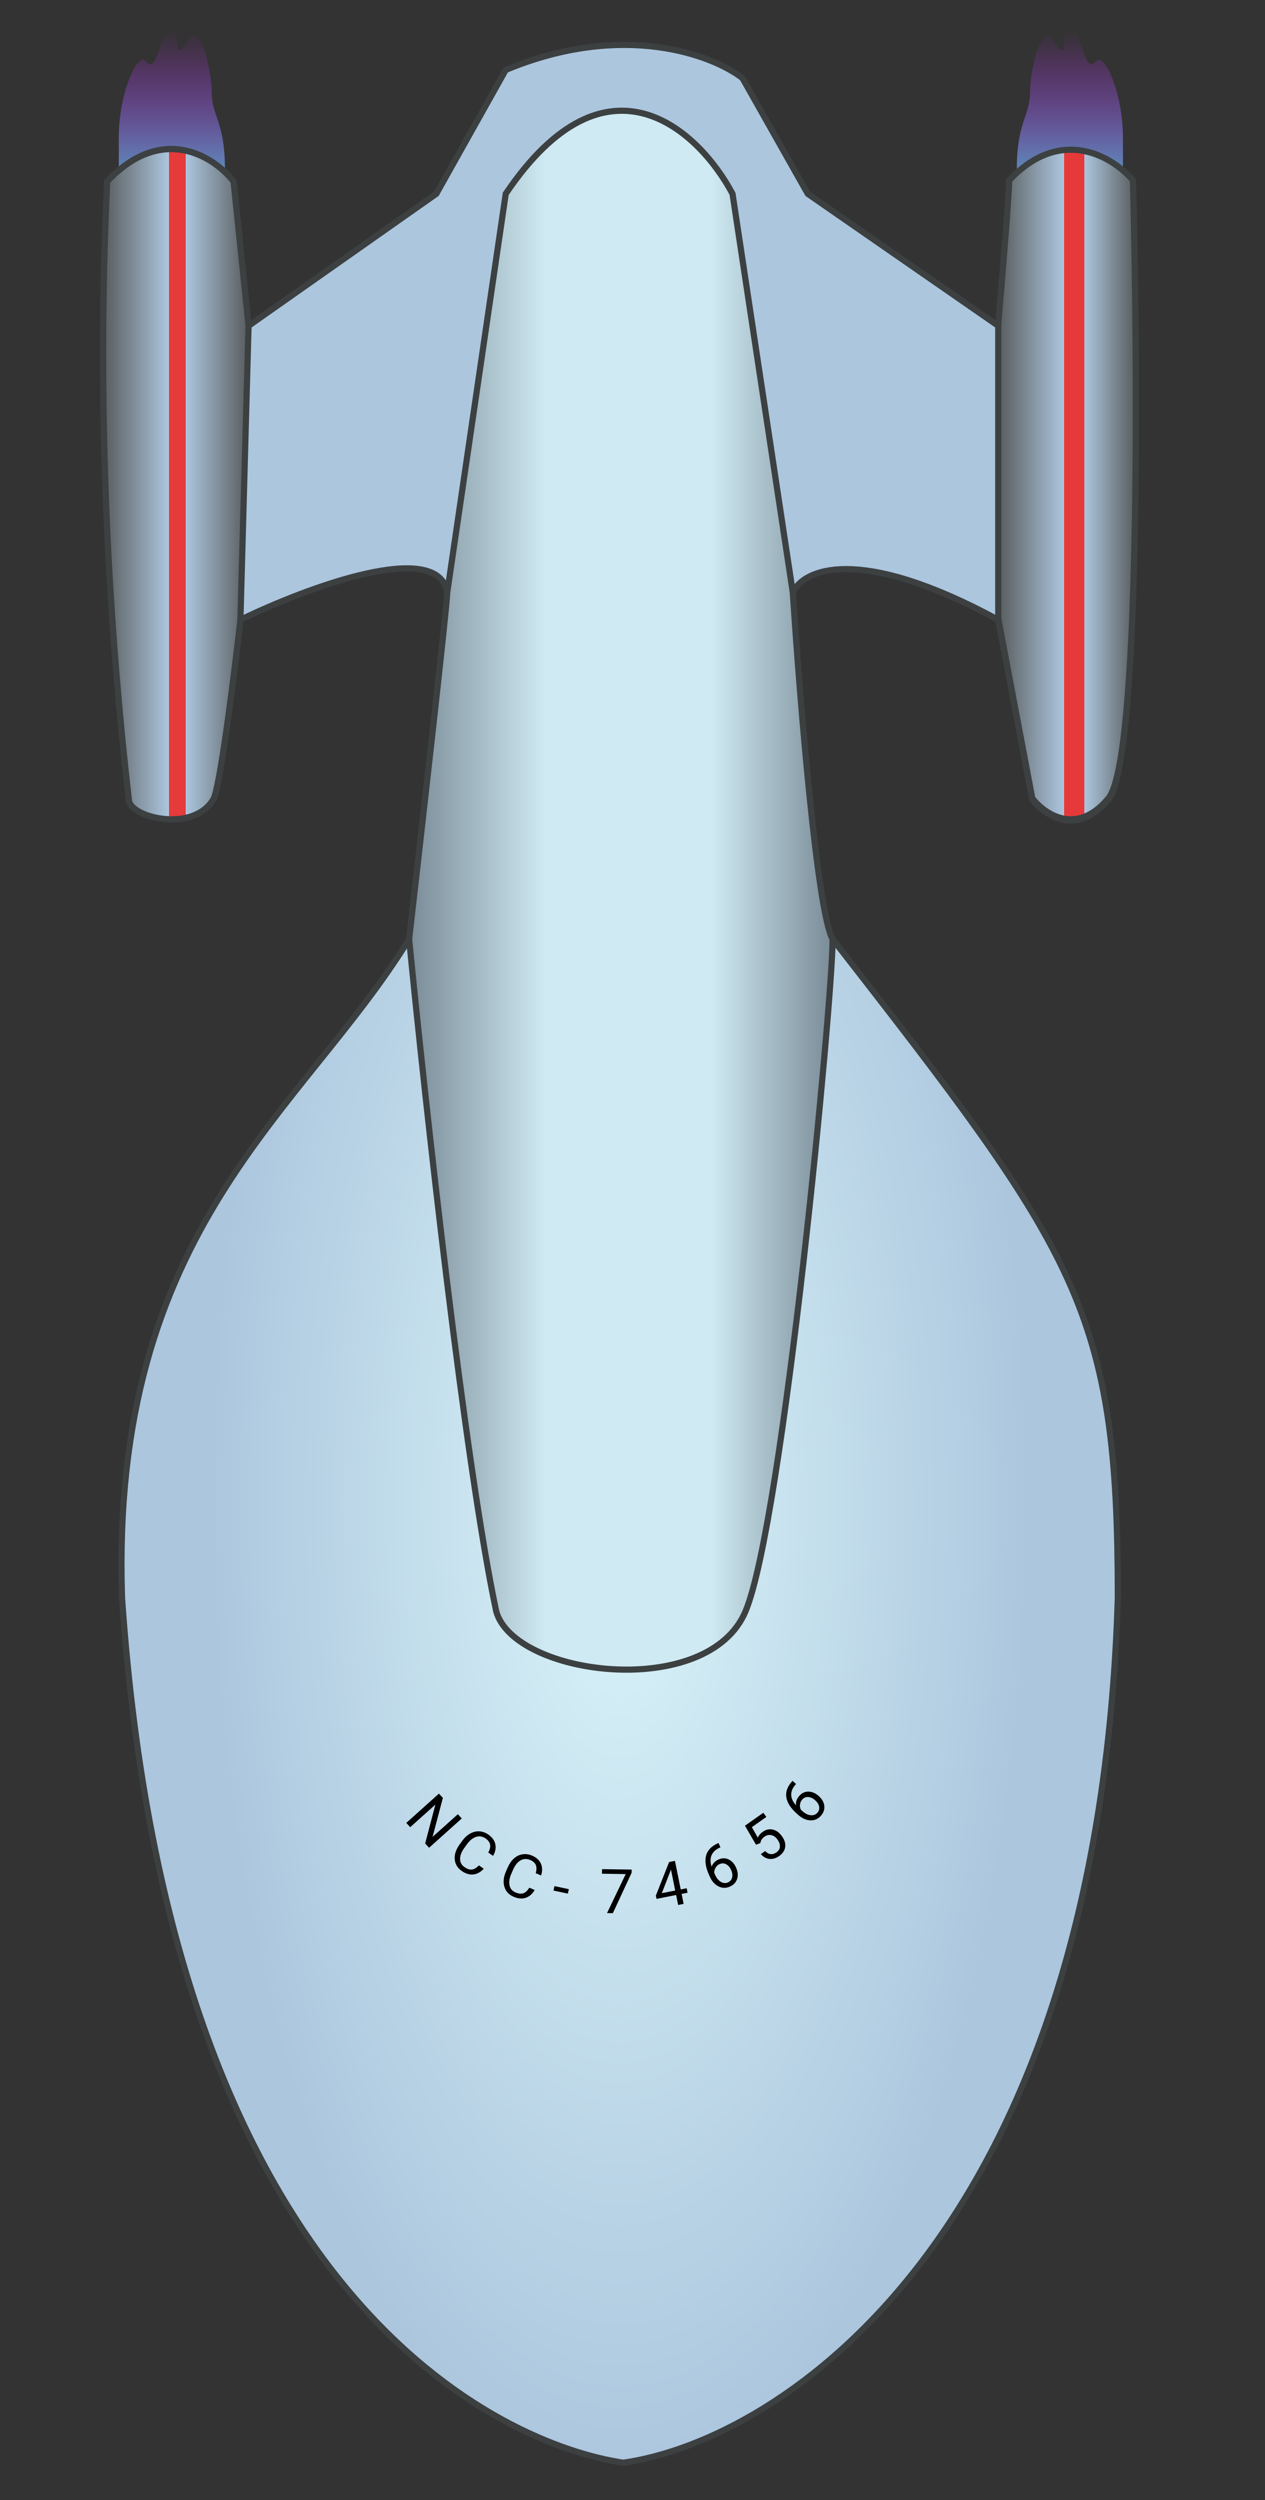 <svg width="41" height="81" viewBox="0 0 41 81" fill="none" xmlns="http://www.w3.org/2000/svg">
<rect x="0" y="0" width="41" height="81" fill="#333333" stroke="none"/>
<path d="M3.85 6.469L7.29 5.47C7.29 3.934 6.86 3.773 6.86 2.974C6.86 2.176 6.43 0.478 6 1.477C5.57 1.976 5.914 0.978 5.57 0.978C5.14 0.978 5.14 2.475 4.71 1.976C4.467 1.694 3.85 2.974 3.85 4.472V5.47V6.469Z" fill="url(#paint0_linear)"/>
<path d="M36.396 6.469L32.956 5.47C32.956 3.934 33.386 3.773 33.386 2.974C33.386 2.176 33.816 0.478 34.246 1.477C34.676 1.976 34.332 0.978 34.676 0.978C35.106 0.978 35.106 2.475 35.536 1.976C35.779 1.694 36.396 2.974 36.396 4.472V5.47V6.469Z" fill="url(#paint1_linear)"/>
<path d="M36.23 51.765C35.6 72.456 25.281 79.071 20.201 79.792C16.347 79.217 5.523 74.616 3.955 51.765C3.558 39.749 9.82 36.045 13.26 30.426C13.672 26.846 14.495 19.588 14.495 19.2C14.213 17.436 9.909 19.053 7.792 20.082C7.586 21.89 7.122 25.585 6.91 25.903C6.248 27.005 4.176 26.476 4.176 25.903C2.897 14.79 3.47 6.632 3.47 5.882C5.269 3.977 6.954 5.089 7.571 5.882L8.056 10.557L14.142 6.279L16.391 2.266C20.201 0.679 23.094 1.781 24.064 2.531L26.181 6.279L32.354 10.557C32.472 9.19 32.707 6.341 32.707 5.882C34.401 4.083 36.088 5.133 36.72 5.882C36.882 12.041 36.949 24.668 35.926 25.903C34.903 27.137 33.854 26.417 33.457 25.903L32.354 20.082C27.803 17.612 26.019 18.465 25.696 19.2C25.916 22.581 26.483 29.559 26.986 30.426C34.951 40.653 36.23 42.423 36.23 51.765Z" fill="url(#paint2_radial)" stroke="#3C4041" stroke-width="0.2"/>
<path d="M33.457 25.864L32.354 20.043V10.518C32.472 9.151 32.707 6.303 32.707 5.844C34.4 4.045 36.088 5.094 36.72 5.844C36.882 12.003 36.949 24.63 35.926 25.864C34.903 27.099 33.854 26.379 33.457 25.864Z" fill="url(#paint3_linear)" stroke="#3C4041" stroke-width="0.2"/>
<path d="M7.571 5.882L8.056 10.557L7.792 20.082C7.586 21.89 7.122 25.585 6.91 25.903C6.248 27.005 4.176 26.476 4.176 25.903C2.897 14.79 3.47 6.632 3.47 5.882C5.269 3.977 6.954 5.089 7.571 5.882Z" fill="url(#paint4_linear)" stroke="#3C4041" stroke-width="0.2"/>
<path d="M25.696 19.2C25.916 22.581 26.483 29.559 26.986 30.426C26.986 32.421 25.38 49.297 24.165 52.203C22.95 55.108 16.663 54.316 16.082 52.203C15.068 47.427 13.778 35.695 13.26 30.426C13.672 26.846 14.495 19.588 14.495 19.2L16.391 6.279C19.681 1.405 22.662 4.248 23.742 6.279L25.696 19.2Z" fill="url(#paint5_linear)" stroke="#3C4041" stroke-width="0.2"/>
<path d="M13.907 59.867L13.78 59.728L14.111 58.469L13.295 59.201L13.168 59.062L14.226 58.113L14.354 58.252L14.02 59.515L14.84 58.78L14.966 58.918L13.907 59.867Z" fill="black"/>
<path d="M15.678 60.547C15.576 60.658 15.462 60.72 15.337 60.733C15.214 60.745 15.088 60.706 14.962 60.617C14.825 60.52 14.75 60.393 14.738 60.237C14.726 60.081 14.78 59.922 14.898 59.758L14.979 59.647C15.056 59.54 15.143 59.46 15.241 59.406C15.338 59.352 15.438 59.329 15.54 59.335C15.642 59.342 15.74 59.378 15.833 59.443C15.957 59.531 16.03 59.635 16.055 59.756C16.08 59.877 16.055 60.002 15.98 60.131L15.826 60.022C15.879 59.921 15.899 59.834 15.884 59.761C15.869 59.689 15.822 59.625 15.743 59.568C15.645 59.499 15.542 59.481 15.434 59.513C15.327 59.545 15.225 59.628 15.13 59.76L15.049 59.872C14.958 59.997 14.912 60.115 14.912 60.226C14.911 60.337 14.957 60.426 15.052 60.492C15.137 60.553 15.216 60.58 15.289 60.574C15.362 60.568 15.441 60.522 15.524 60.438L15.678 60.547Z" fill="black"/>
<path d="M17.33 61.235C17.254 61.366 17.156 61.45 17.037 61.489C16.918 61.527 16.788 61.515 16.645 61.454C16.491 61.388 16.392 61.28 16.347 61.129C16.302 60.979 16.321 60.812 16.402 60.627L16.457 60.502C16.51 60.381 16.578 60.284 16.662 60.21C16.746 60.137 16.838 60.093 16.939 60.079C17.041 60.063 17.143 60.078 17.248 60.123C17.387 60.182 17.481 60.269 17.531 60.382C17.581 60.495 17.583 60.623 17.537 60.765L17.364 60.691C17.394 60.581 17.395 60.492 17.365 60.423C17.335 60.356 17.276 60.303 17.186 60.264C17.076 60.217 16.972 60.22 16.873 60.275C16.776 60.329 16.694 60.431 16.628 60.581L16.573 60.707C16.511 60.848 16.491 60.973 16.514 61.082C16.536 61.191 16.601 61.268 16.707 61.314C16.803 61.355 16.886 61.364 16.955 61.343C17.026 61.322 17.093 61.261 17.157 61.161L17.33 61.235Z" fill="black"/>
<path d="M18.405 61.353L17.939 61.254L17.971 61.11L18.437 61.209L18.405 61.353Z" fill="black"/>
<path d="M20.472 60.676L19.863 61.987L19.674 61.984L20.28 60.72L19.51 60.708L19.513 60.56L20.474 60.574L20.472 60.676Z" fill="black"/>
<path d="M22.063 61.218L22.256 61.179L22.285 61.324L22.092 61.362L22.157 61.686L21.979 61.721L21.914 61.397L21.279 61.523L21.257 61.418L21.687 60.329L21.876 60.292L22.063 61.218ZM21.45 61.338L21.884 61.253L21.746 60.569L21.733 60.612L21.45 61.338Z" fill="black"/>
<path d="M23.289 59.714L23.351 59.854L23.32 59.867C23.192 59.925 23.106 60.007 23.061 60.114C23.017 60.221 23.019 60.343 23.066 60.483C23.1 60.374 23.177 60.295 23.296 60.244C23.409 60.195 23.518 60.196 23.62 60.247C23.724 60.298 23.803 60.386 23.858 60.513C23.917 60.647 23.928 60.77 23.889 60.882C23.852 60.994 23.771 61.076 23.648 61.129C23.523 61.182 23.401 61.178 23.281 61.116C23.161 61.053 23.068 60.947 23.002 60.796L22.974 60.733C22.869 60.493 22.839 60.288 22.886 60.118C22.933 59.947 23.058 59.816 23.259 59.726L23.289 59.714ZM23.328 60.394C23.271 60.418 23.227 60.457 23.194 60.512C23.161 60.566 23.146 60.623 23.15 60.682L23.177 60.743C23.224 60.85 23.286 60.926 23.363 60.971C23.441 61.016 23.516 61.023 23.588 60.992C23.663 60.96 23.709 60.907 23.728 60.834C23.747 60.761 23.737 60.68 23.698 60.591C23.659 60.502 23.605 60.439 23.537 60.403C23.47 60.366 23.4 60.363 23.328 60.394Z" fill="black"/>
<path d="M24.503 59.769L24.145 59.153L24.74 58.733L24.838 58.868L24.369 59.2L24.561 59.539C24.594 59.465 24.646 59.403 24.719 59.352C24.824 59.277 24.934 59.252 25.046 59.278C25.159 59.303 25.257 59.375 25.343 59.493C25.429 59.611 25.464 59.728 25.449 59.842C25.434 59.956 25.369 60.053 25.253 60.135C25.15 60.208 25.046 60.239 24.941 60.228C24.835 60.218 24.741 60.166 24.66 60.073L24.799 59.974C24.856 60.034 24.916 60.067 24.979 60.073C25.041 60.08 25.104 60.06 25.166 60.016C25.235 59.968 25.272 59.906 25.277 59.833C25.283 59.758 25.256 59.68 25.197 59.599C25.141 59.522 25.075 59.475 24.999 59.459C24.923 59.441 24.85 59.458 24.779 59.507C24.715 59.553 24.675 59.602 24.659 59.656L24.642 59.716L24.503 59.769Z" fill="black"/>
<path d="M25.687 57.699L25.801 57.802L25.779 57.826C25.686 57.931 25.641 58.042 25.645 58.157C25.648 58.272 25.7 58.383 25.801 58.491C25.787 58.378 25.825 58.274 25.912 58.179C25.996 58.088 26.095 58.044 26.21 58.048C26.325 58.052 26.434 58.1 26.537 58.192C26.646 58.29 26.706 58.398 26.717 58.515C26.729 58.632 26.689 58.74 26.599 58.839C26.506 58.939 26.393 58.986 26.258 58.979C26.123 58.971 25.994 58.912 25.871 58.802L25.82 58.756C25.625 58.581 25.514 58.407 25.486 58.233C25.459 58.058 25.518 57.888 25.665 57.723L25.687 57.699ZM26.004 58.302C25.962 58.347 25.937 58.402 25.929 58.465C25.922 58.528 25.932 58.586 25.96 58.638L26.009 58.682C26.097 58.76 26.185 58.804 26.274 58.813C26.363 58.822 26.434 58.797 26.487 58.739C26.542 58.679 26.563 58.612 26.55 58.538C26.537 58.464 26.494 58.394 26.422 58.33C26.35 58.264 26.275 58.229 26.198 58.224C26.121 58.218 26.056 58.244 26.004 58.302Z" fill="black"/>
<defs>
<linearGradient id="paint0_linear" x1="5.57" y1="0.978" x2="5.57" y2="6.469" gradientUnits="userSpaceOnUse">
<stop stop-color="#D118FF" stop-opacity="0"/>
<stop offset="1" stop-color="#50B7CE"/>
</linearGradient>
<linearGradient id="paint1_linear" x1="34.676" y1="0.978" x2="34.676" y2="6.469" gradientUnits="userSpaceOnUse">
<stop stop-color="#D118FF" stop-opacity="0"/>
<stop offset="1" stop-color="#50B7CE"/>
</linearGradient>
<radialGradient id="paint2_radial" cx="0" cy="0" r="1" gradientUnits="userSpaceOnUse" gradientTransform="translate(20.078 48.621) rotate(90) scale(31.171 13.319)">
<stop stop-color="#DBF6FA"/>
<stop offset="1" stop-color="#ACC6DE"/>
</radialGradient>
<linearGradient id="paint3_linear" x1="36.814" y1="15.698" x2="32.354" y2="15.698" gradientUnits="userSpaceOnUse">
<stop stop-color="#585C5D"/>
<stop offset="0.375" stop-color="#ACC6DE"/>
<stop offset="0.375" stop-color="#E63A3A"/>
<stop offset="0.521" stop-color="#E63A3A"/>
<stop offset="0.521" stop-color="#ACC6DE"/>
<stop offset="1" stop-color="#585C5D"/>
</linearGradient>
<linearGradient id="paint4_linear" x1="8.056" y1="14.329" x2="3.342" y2="14.329" gradientUnits="userSpaceOnUse">
<stop stop-color="#585C5D"/>
<stop offset="0.432" stop-color="#ACC6DE"/>
<stop offset="0.432" stop-color="#E73A3A"/>
<stop offset="0.547" stop-color="#E73A3A"/>
<stop offset="0.547" stop-color="#ACC6DE"/>
<stop offset="1" stop-color="#585C5D"/>
</linearGradient>
<linearGradient id="paint5_linear" x1="26.986" y1="30.705" x2="13.26" y2="30.705" gradientUnits="userSpaceOnUse">
<stop stop-color="#798B97"/>
<stop offset="0.286" stop-color="#CFEAF3"/>
<stop offset="0.677" stop-color="#CFEAF3"/>
<stop offset="1" stop-color="#798B97"/>
</linearGradient>
</defs>
</svg>
